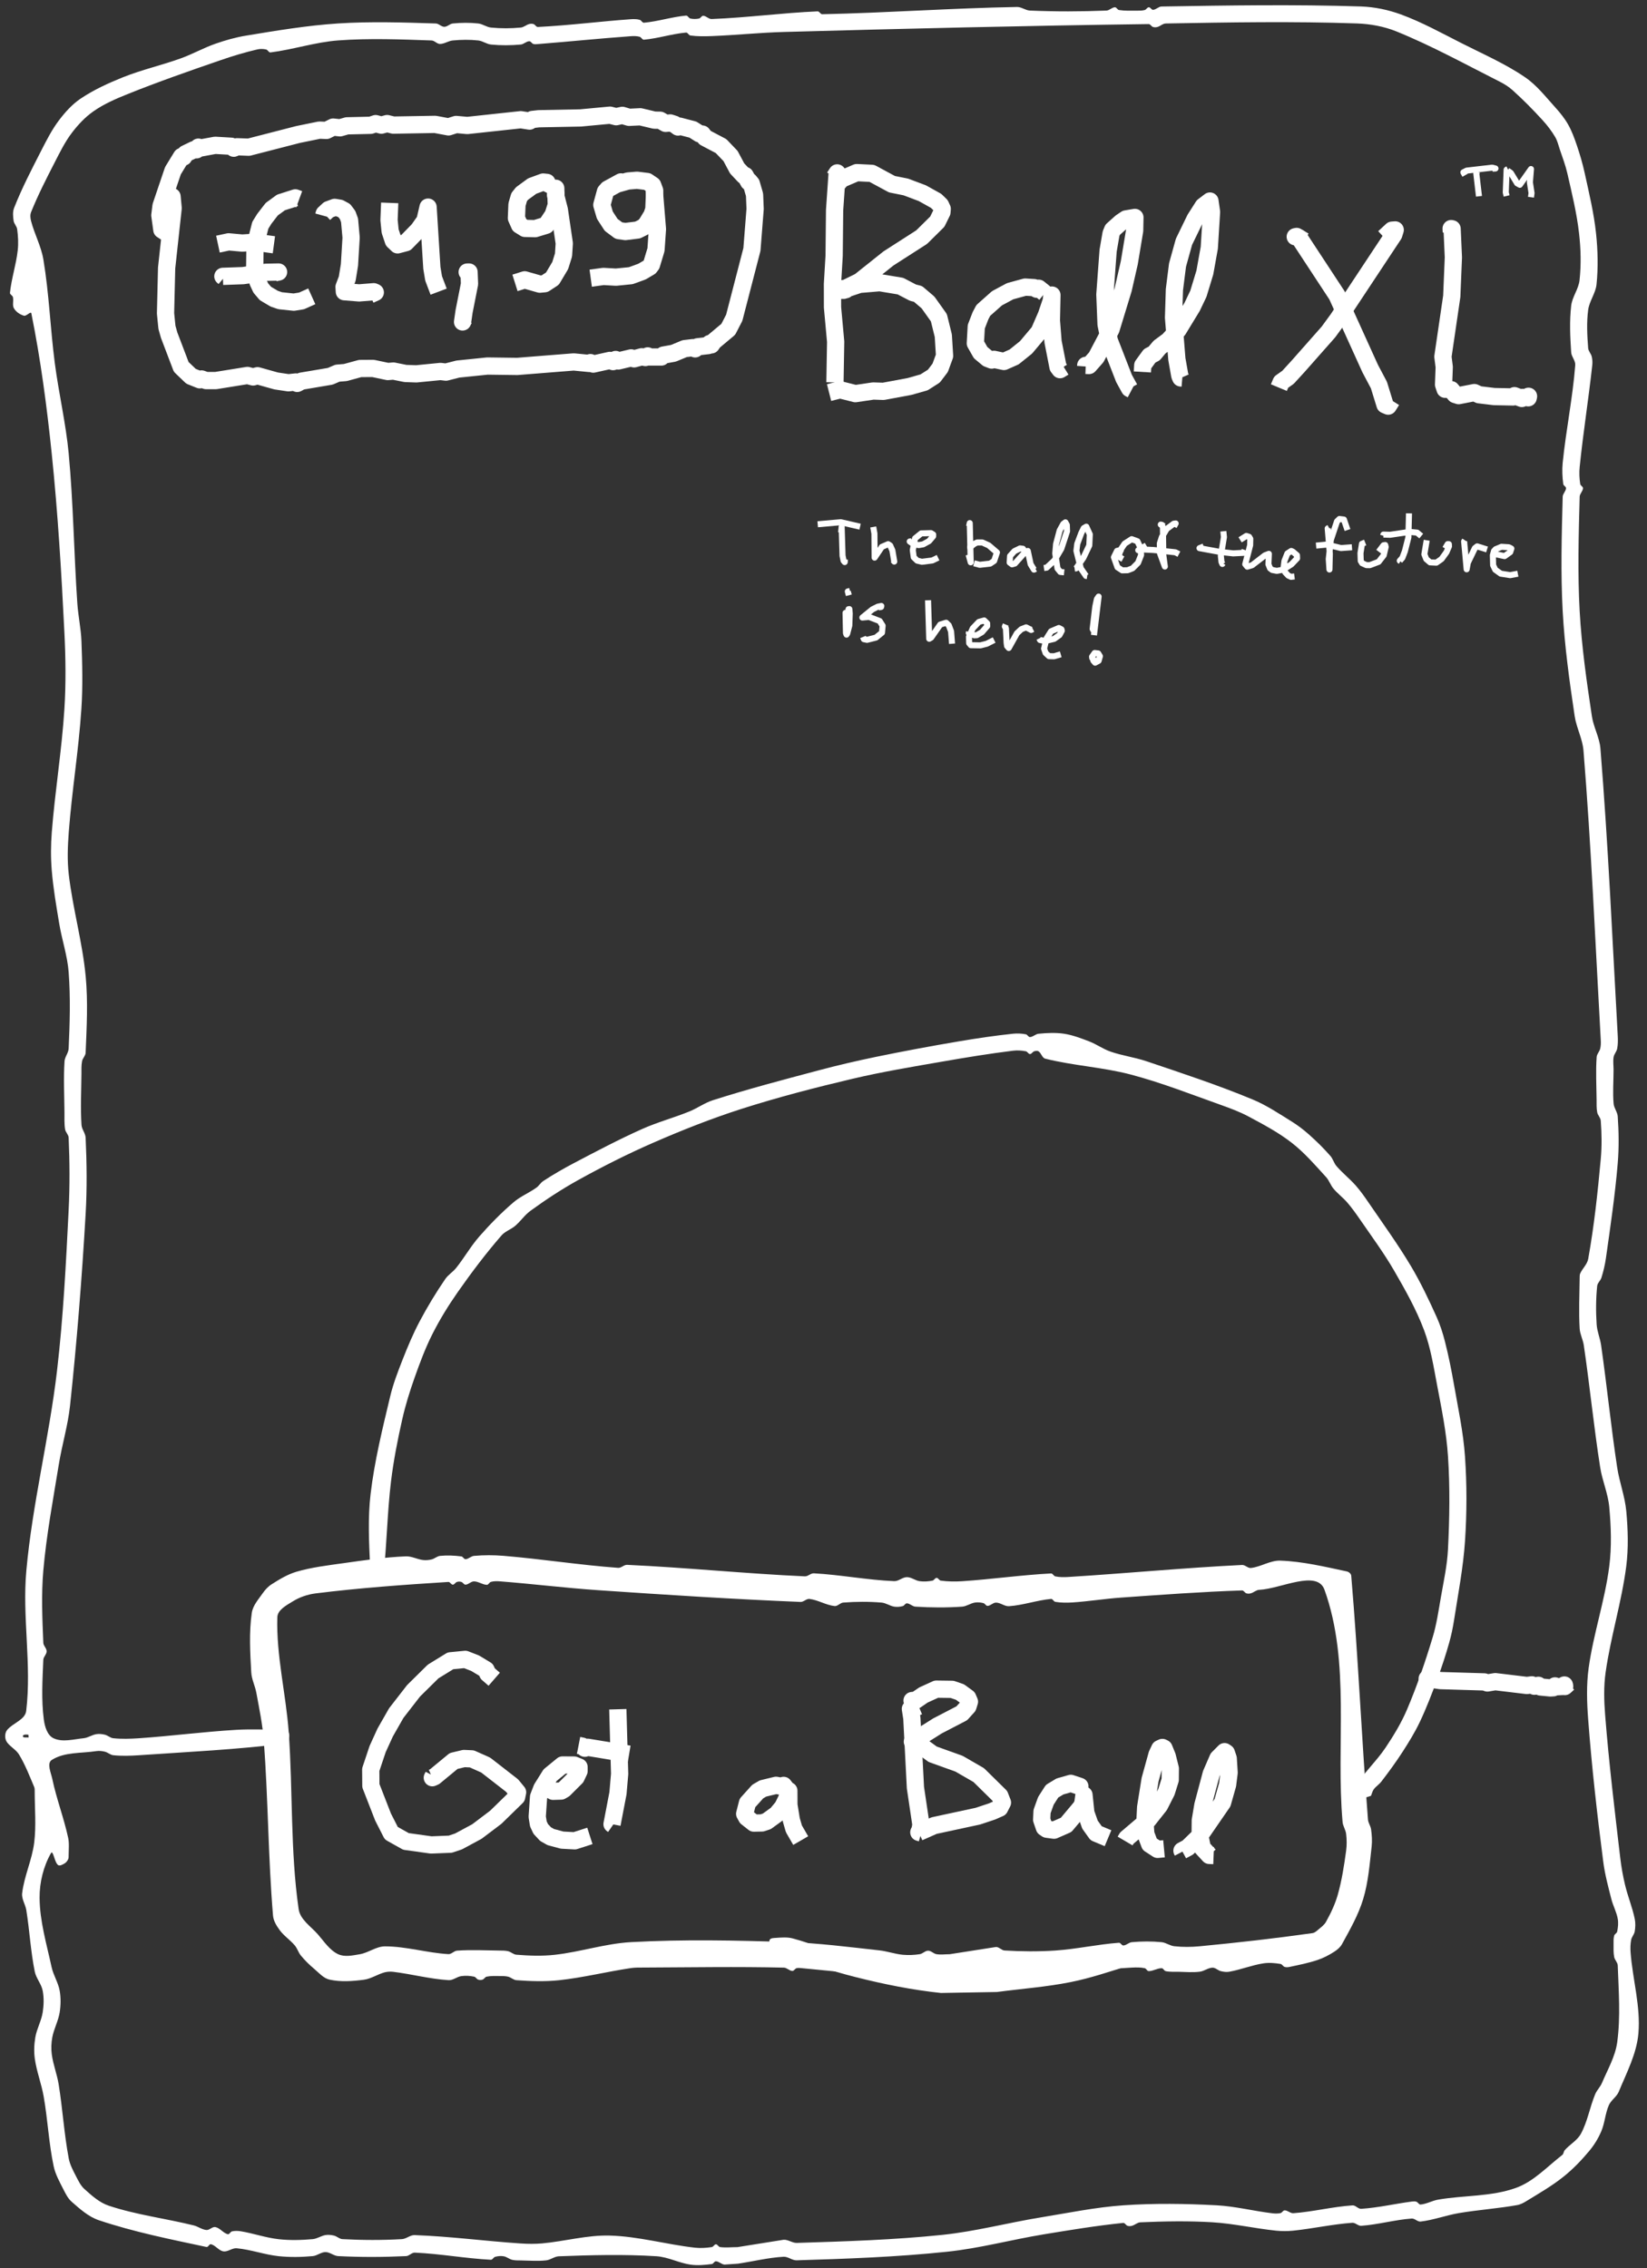 <svg width="191" height="263" viewBox="0 0 191 263" fill="none" xmlns="http://www.w3.org/2000/svg">
<rect x="0" y="0" width="191" height="263" fill="#333333" stroke="none"/>
<path d="M85.593 262.467C87.352 262.201 89.094 261.768 90.87 261.664C91.389 261.635 91.856 262.092 92.376 262.078C98.2 261.901 104.033 261.694 109.828 261.083C113.606 260.69 117.295 259.681 121.044 259.066C124.105 258.564 127.169 258.057 130.256 257.742C130.454 257.722 130.564 258.017 130.754 258.076C130.919 258.13 131.106 258.126 131.273 258.076C131.612 257.983 131.895 257.688 132.245 257.673C135.03 257.55 137.826 257.5 140.608 257.668C143.087 257.82 145.526 258.386 147.997 258.642C148.647 258.706 149.308 258.706 149.959 258.642C152.255 258.401 154.52 257.894 156.822 257.727C157.185 257.702 157.494 258.101 157.858 258.076C159.824 257.938 161.746 257.377 163.713 257.235C164.075 257.21 164.386 257.624 164.747 257.584C166.248 257.407 167.684 256.861 169.174 256.605C171.42 256.226 173.702 256.073 175.945 255.674C176.333 255.606 176.694 255.409 177.03 255.202C178.486 254.311 179.976 253.455 181.309 252.387C182.414 251.506 183.404 250.477 184.309 249.389C184.875 248.71 185.347 247.942 185.695 247.125C186.111 246.156 186.153 245.048 186.58 244.084C186.841 243.493 187.483 243.124 187.729 242.523C188.634 240.323 189.803 238.128 190.005 235.756C190.27 232.636 189.34 229.53 189.098 226.405C189.059 225.912 189.069 225.405 189.164 224.918C189.231 224.574 189.517 224.293 189.576 223.949C189.657 223.461 189.676 222.954 189.576 222.477C189.298 221.138 188.767 219.863 188.451 218.535C188.206 217.506 188.019 216.458 187.896 215.404C187.25 209.892 186.58 204.379 186.145 198.842C186.015 197.199 185.969 195.53 186.202 193.896C186.788 189.767 188.061 185.755 188.592 181.616C188.863 179.505 188.793 177.344 188.598 175.223C188.441 173.5 187.8 171.856 187.54 170.143C186.826 165.433 186.354 160.689 185.677 155.974C185.56 155.161 185.215 154.384 185.16 153.562C185.062 152.08 185.071 150.589 185.221 149.113C185.258 148.753 185.604 148.492 185.712 148.153C185.943 147.419 186.123 146.666 186.232 145.908C186.755 142.232 187.298 138.56 187.607 134.859C187.758 133.063 187.731 131.251 187.607 129.45C187.571 128.933 187.176 128.49 187.129 127.973C187.012 126.664 187.122 125.35 187.122 124.036C187.122 123.544 187.046 123.047 187.129 122.559C187.189 122.215 187.474 121.934 187.541 121.59C187.636 121.103 187.635 120.596 187.607 120.103C186.988 108.995 186.496 97.882 185.599 86.793C185.495 85.508 184.803 84.327 184.61 83.052C183.999 79.011 183.419 74.956 183.192 70.876C182.945 66.456 183.072 62.021 183.192 57.592C183.202 57.242 183.562 56.962 183.578 56.607C183.587 56.415 183.287 56.317 183.258 56.13C183.155 55.475 183.125 54.806 183.192 54.151C183.591 50.199 184.224 46.276 184.654 42.329C184.69 41.999 184.667 41.66 184.588 41.335C184.505 40.995 184.203 40.715 184.176 40.365C184.064 38.894 183.984 37.402 184.176 35.941C184.311 34.912 185.04 34.011 185.146 32.978C185.348 31.014 185.298 29.011 185.089 27.047C184.841 24.699 184.283 22.396 183.78 20.093C183.54 18.995 183.226 17.912 182.865 16.854C182.583 16.027 182.283 15.195 181.852 14.437C181.446 13.724 180.926 13.074 180.372 12.464C179.263 11.243 178.235 9.899 176.877 8.969C174.58 7.394 172 6.277 169.515 5.017C167.189 3.841 164.897 2.566 162.449 1.67C160.976 1.134 159.402 0.804 157.834 0.75C150.129 0.499 142.415 0.627 134.706 0.755C134.353 0.76 134.073 1.119 133.721 1.139C133.53 1.148 133.419 0.838 133.228 0.843C133.036 0.848 132.935 1.114 132.749 1.163C132.427 1.252 132.085 1.237 131.752 1.237C131.091 1.237 130.423 1.267 129.77 1.163C129.58 1.134 129.483 0.833 129.291 0.843C128.939 0.858 128.658 1.217 128.305 1.227C125.355 1.345 122.398 1.35 119.449 1.227C118.927 1.207 118.462 0.799 117.94 0.809C110.406 0.942 102.884 1.488 95.352 1.65C95.141 1.655 95.028 1.306 94.817 1.316C90.715 1.493 86.635 2.049 82.532 2.207C82.181 2.221 81.9 1.842 81.549 1.828C81.358 1.823 81.258 2.108 81.07 2.148C80.741 2.221 80.388 2.221 80.06 2.148C79.863 2.103 79.761 1.788 79.561 1.808C77.917 1.956 76.323 2.487 74.679 2.635C74.479 2.654 74.374 2.344 74.18 2.295C73.859 2.207 73.517 2.207 73.186 2.226C69.579 2.482 65.987 2.95 62.376 3.127C62.175 3.137 62.066 2.856 61.876 2.792C61.712 2.738 61.524 2.743 61.357 2.792C61.018 2.886 60.734 3.166 60.384 3.196C59.241 3.304 58.084 3.309 56.942 3.196C56.426 3.147 55.978 2.778 55.462 2.723C54.484 2.615 53.491 2.625 52.512 2.723C52.161 2.758 51.879 3.107 51.526 3.107C51.174 3.107 50.893 2.733 50.541 2.723C46.77 2.6 42.989 2.477 39.225 2.718C35.628 2.95 32.061 3.55 28.505 4.136C27.306 4.333 26.13 4.672 24.983 5.071C23.619 5.549 22.349 6.267 20.99 6.759C18.775 7.562 16.459 8.078 14.272 8.954C12.57 9.639 10.881 10.406 9.358 11.43C8.374 12.09 7.558 13 6.842 13.945C6.015 15.038 5.392 16.273 4.767 17.494C3.657 19.664 2.53 21.83 1.638 24.099C1.455 24.561 1.507 25.103 1.578 25.6C1.627 25.949 1.941 26.225 1.99 26.57C2.103 27.387 2.148 28.223 2.055 29.04C1.869 30.694 1.328 32.294 1.157 33.947C1.137 34.149 1.448 34.252 1.498 34.444C1.607 34.873 1.397 35.38 1.62 35.754C1.864 36.167 2.315 36.472 2.774 36.605C3.063 36.689 3.577 36.039 3.636 36.334C4.719 41.704 5.434 47.143 5.998 52.591C6.712 59.491 7.125 66.416 7.469 73.346C7.616 76.29 7.656 79.252 7.469 82.196C7.168 86.975 6.381 91.705 6.007 96.479C5.891 97.95 5.881 99.432 6 100.903C6.169 102.98 6.527 105.043 6.869 107.095C7.182 108.98 7.818 110.816 7.962 112.721C8.184 115.664 8.097 118.627 7.961 121.575C7.937 122.092 7.518 122.535 7.484 123.052C7.355 125.015 7.46 126.989 7.476 128.958C7.482 129.617 7.442 130.287 7.549 130.941C7.606 131.286 7.945 131.561 7.961 131.911C8.084 134.697 8.101 137.492 7.962 140.273C7.651 146.509 7.339 152.75 6.611 158.951C5.701 166.713 3.758 174.337 3.054 182.118C2.564 187.512 3.686 192.995 3.038 198.38C2.914 199.408 1.495 199.778 0.831 200.58C0.668 200.777 0.601 201.052 0.601 201.308C0.601 201.564 0.677 201.835 0.831 202.037C1.225 202.558 1.867 202.878 2.207 203.434C2.924 204.616 3.423 205.915 3.963 207.19C4.032 207.347 4.024 207.534 4.024 207.712C4.025 209.685 4.209 211.679 3.967 213.642C3.721 215.641 2.803 217.521 2.569 219.519C2.491 220.188 2.944 220.813 3.051 221.473C3.432 223.84 3.554 226.252 4.031 228.6C4.19 229.382 4.797 230.027 4.949 230.81C5.109 231.636 5.082 232.503 4.951 233.33C4.794 234.324 4.264 235.229 4.096 236.223C3.957 237.04 3.922 237.887 4.038 238.709C4.248 240.195 4.808 241.613 5.067 243.094C5.536 245.772 5.66 248.508 6.222 251.166C6.42 252.101 6.899 252.963 7.333 253.814C7.602 254.341 7.874 254.907 8.32 255.295C9.275 256.132 10.266 257.028 11.469 257.432C15.532 258.795 19.755 259.637 23.946 260.532C24.147 260.577 24.272 260.158 24.471 260.212C25.005 260.35 25.361 260.951 25.906 261.039C26.425 261.118 26.917 260.636 27.441 260.68C29.093 260.828 30.681 261.428 32.331 261.6C33.636 261.733 34.96 261.709 36.267 261.59C36.782 261.546 37.229 261.123 37.745 261.123C38.262 261.123 38.707 261.566 39.224 261.59C41.844 261.723 44.474 261.714 47.095 261.59C47.457 261.576 47.741 261.172 48.102 261.187C51.051 261.315 53.972 261.861 56.919 262.014C57.121 262.024 57.225 261.728 57.42 261.674C57.741 261.586 58.088 261.551 58.415 261.61C58.762 261.669 59.047 261.935 59.389 262.019C59.712 262.097 60.053 262.088 60.386 262.092C61.369 262.107 62.359 262.191 63.337 262.083C63.852 262.029 64.299 261.625 64.817 261.61C68.586 261.467 72.368 261.369 76.132 261.605C77.484 261.694 78.736 262.388 80.076 262.58C80.892 262.693 81.73 262.619 82.547 262.511C82.737 262.486 82.834 262.181 83.026 262.191C83.378 262.206 83.661 262.54 84.012 262.575L85.593 262.467ZM85.527 260.547C84.853 260.547 84.173 260.631 83.505 260.542C83.315 260.518 83.218 260.222 83.026 260.222C82.834 260.222 82.737 260.513 82.547 260.542C81.895 260.645 81.224 260.685 80.569 260.611C77.274 260.237 74.035 259.302 70.721 259.208C68.079 259.135 65.476 259.883 62.843 260.119C62.027 260.188 61.203 260.178 60.386 260.124C56.279 259.853 52.191 259.302 48.08 259.154C47.563 259.135 47.118 259.597 46.603 259.622C44.311 259.755 42.008 259.745 39.716 259.622C39.364 259.607 39.085 259.297 38.743 259.213C38.419 259.135 38.075 259.095 37.747 259.149C37.236 259.233 36.783 259.577 36.267 259.622C34.96 259.74 33.635 259.774 32.331 259.632C30.842 259.469 29.41 258.957 27.932 258.711C27.595 258.657 27.239 258.647 26.905 258.721C26.711 258.765 26.603 259.1 26.411 259.051C25.877 258.913 25.517 258.332 24.976 258.224C24.622 258.155 24.307 258.588 23.948 258.564C23.427 258.524 22.98 258.16 22.473 258.032C19.197 257.22 15.811 256.811 12.607 255.743C11.529 255.384 10.643 254.577 9.797 253.819C9.363 253.43 9.098 252.879 8.832 252.362C8.487 251.688 8.113 251.009 7.972 250.265C7.432 247.421 7.266 244.517 6.8 241.657C6.61 240.496 6.165 239.383 6.007 238.217C5.918 237.557 5.942 236.878 6.064 236.223C6.249 235.234 6.763 234.324 6.92 233.33C7.051 232.503 7.066 231.636 6.919 230.81C6.75 229.865 6.187 229.018 5.984 228.083C5.409 225.42 4.608 222.762 4.591 220.041C4.58 218.264 5.032 216.423 5.903 214.878C6.163 214.41 6.304 215.916 6.726 216.241C6.927 216.394 7.245 216.197 7.466 216.074C7.655 215.97 7.799 215.788 7.895 215.596C7.971 215.444 7.961 215.257 7.961 215.089C7.963 214.42 8.044 213.741 7.904 213.091C7.408 210.783 6.547 208.568 6.064 206.26C5.914 205.541 5.391 204.443 6.014 204.055C7.496 203.119 9.44 203.307 11.171 203.036C11.499 202.987 11.842 203.026 12.165 203.105C12.507 203.188 12.788 203.479 13.138 203.513C14.115 203.617 15.106 203.582 16.086 203.518C21.801 203.124 27.532 202.859 33.215 202.14C33.511 202.106 33.523 201.608 33.547 201.308C33.564 201.077 33.493 200.811 33.33 200.649C33.209 200.526 32.992 200.58 32.822 200.58C31.018 200.555 29.21 200.467 27.41 200.57C23.627 200.791 19.866 201.289 16.086 201.549C15.106 201.613 14.115 201.648 13.138 201.544C12.788 201.51 12.507 201.22 12.165 201.136C11.841 201.057 11.497 201.018 11.17 201.072C10.658 201.156 10.206 201.495 9.689 201.544C8.536 201.658 7.261 202.042 6.214 201.549C5.474 201.2 5.187 200.181 5.081 199.369C4.781 197.08 4.927 194.757 5.023 192.449C5.038 192.1 5.409 191.819 5.409 191.465C5.409 191.11 5.038 190.83 5.023 190.48C4.908 187.695 4.781 184.894 5.022 182.118C5.381 177.989 6.153 173.909 6.816 169.824C7.187 167.53 7.875 165.291 8.123 162.982C8.914 155.595 9.499 148.182 9.93 140.765C10.102 137.822 10.066 134.859 9.93 131.911C9.906 131.394 9.486 130.951 9.452 130.434C9.323 128.471 9.428 126.497 9.445 124.528C9.449 124.031 9.422 123.524 9.518 123.037C9.586 122.692 9.915 122.417 9.93 122.067C10.055 119.114 10.215 116.146 9.937 113.208C9.561 109.231 8.44 105.358 7.975 101.391C7.784 99.766 7.851 98.113 7.975 96.479C8.339 91.705 9.122 86.97 9.438 82.196C9.612 79.577 9.546 76.949 9.445 74.326C9.388 72.859 9.066 71.417 8.967 69.955C8.573 64.172 8.507 58.364 7.967 52.591C7.637 49.077 6.815 45.622 6.358 42.122C5.836 38.121 5.696 34.07 5.031 30.089C4.774 28.548 3.995 27.14 3.603 25.63C3.517 25.295 3.477 24.911 3.607 24.591C4.399 22.622 5.368 20.727 6.337 18.842C6.939 17.671 7.523 16.47 8.318 15.422C9.035 14.477 9.862 13.586 10.835 12.907C12.038 12.065 13.403 11.47 14.764 10.923C18.327 9.491 21.956 8.226 25.587 6.976C26.983 6.494 28.402 6.065 29.84 5.731C30.174 5.652 30.534 5.662 30.868 5.74C31.064 5.785 31.167 6.105 31.367 6.08C34.006 5.745 36.572 4.884 39.225 4.687C42.823 4.421 46.443 4.564 50.048 4.692C50.399 4.702 50.67 5.096 51.021 5.096C51.536 5.096 51.999 4.736 52.512 4.692C53.492 4.599 54.484 4.584 55.462 4.692C55.978 4.746 56.426 5.115 56.942 5.165C58.084 5.278 59.241 5.268 60.384 5.165C60.736 5.135 61.018 4.8 61.37 4.781C61.56 4.771 61.666 5.037 61.847 5.096C62.018 5.15 62.207 5.125 62.385 5.11C65.987 4.825 69.582 4.456 73.186 4.195C73.517 4.175 73.859 4.175 74.18 4.264C74.374 4.313 74.479 4.623 74.679 4.604C76.323 4.456 77.917 3.924 79.561 3.777C79.761 3.757 79.86 4.092 80.06 4.116C80.876 4.229 81.707 4.215 82.53 4.185C85.306 4.077 88.072 3.787 90.849 3.708C104.966 3.319 119.086 2.979 133.207 2.792C133.408 2.787 133.516 3.063 133.707 3.127C133.871 3.181 134.059 3.176 134.226 3.127C134.565 3.033 134.847 2.728 135.199 2.723C142.579 2.591 149.965 2.463 157.342 2.718C158.909 2.773 160.501 3.058 161.953 3.649C166.07 5.322 169.978 7.478 173.945 9.481C174.465 9.747 174.97 10.057 175.403 10.451C176.627 11.548 177.788 12.725 178.895 13.94C179.443 14.541 179.944 15.195 180.356 15.894C180.616 16.337 180.73 16.854 180.893 17.341C181.196 18.247 181.541 19.138 181.755 20.068C182.285 22.381 182.85 24.689 183.12 27.047C183.327 28.848 183.374 30.684 183.178 32.486C183.066 33.519 182.327 34.415 182.207 35.449C181.999 37.24 182.085 39.056 182.208 40.858C182.243 41.369 182.718 41.817 182.678 42.334C182.386 46.129 181.604 49.869 181.223 53.659C181.14 54.476 181.181 55.313 181.289 56.13C181.313 56.317 181.618 56.415 181.609 56.607C181.593 56.962 181.233 57.242 181.223 57.592C181.103 62.021 180.982 66.456 181.223 70.876C181.445 74.946 182.009 78.992 182.61 83.018C182.815 84.386 183.526 85.661 183.636 87.039C184.537 98.206 185.011 109.408 185.638 120.596C185.657 120.925 185.651 121.265 185.573 121.59C185.49 121.929 185.186 122.21 185.161 122.559C185.045 124.198 185.137 125.842 185.153 127.481C185.158 127.978 185.13 128.485 185.226 128.973C185.294 129.317 185.611 129.593 185.638 129.942C185.75 131.414 185.772 132.9 185.639 134.367C185.286 138.25 184.871 142.129 184.183 145.963C184.07 146.593 183.522 147.065 183.258 147.646C183.188 147.803 183.194 147.985 183.192 148.153C183.172 150.122 183.072 152.09 183.192 154.054C183.231 154.709 183.572 155.319 183.668 155.964C184.366 160.684 184.83 165.433 185.572 170.148C185.815 171.694 186.48 173.17 186.623 174.735C186.833 177.019 186.914 179.342 186.623 181.616C186.114 185.593 184.782 189.432 184.233 193.404C183.963 195.363 184.027 197.366 184.176 199.335C184.592 204.862 185.217 210.374 185.927 215.867C186.115 217.334 186.503 218.766 186.867 220.193C187.064 220.971 187.466 221.689 187.607 222.477C187.695 222.964 187.644 223.476 187.541 223.963C187.502 224.15 187.248 224.244 187.195 224.426C187.103 224.746 187.123 225.09 187.123 225.425C187.123 225.922 187.099 226.429 187.195 226.916C187.263 227.261 187.594 227.537 187.607 227.886C187.713 230.849 187.944 233.836 187.548 236.775C187.322 238.453 186.428 239.974 185.768 241.529C185.572 241.992 185.182 242.356 184.99 242.819C184.367 244.32 184.109 245.983 183.331 247.411C182.908 248.188 182.048 248.636 181.462 249.306C181.324 249.458 181.341 249.734 181.176 249.862C179.437 251.205 177.87 252.938 175.801 253.681C172.935 254.715 169.765 254.523 166.765 255.045C166.076 255.168 165.442 255.546 164.746 255.61C164.548 255.63 164.439 255.345 164.251 255.281C164.08 255.222 163.89 255.246 163.713 255.266C161.757 255.522 159.825 255.98 157.858 256.108C157.499 256.132 157.214 255.684 156.854 255.709C154.553 255.857 152.294 256.447 149.993 256.615C149.639 256.639 149.334 256.285 148.978 256.285C148.786 256.285 148.686 256.565 148.499 256.605C148.164 256.678 147.811 256.659 147.471 256.615C145.341 256.354 143.242 255.817 141.1 255.699C137.498 255.507 133.877 255.453 130.279 255.699C127.04 255.925 123.847 256.59 120.643 257.112C116.856 257.732 113.126 258.726 109.31 259.125C103.698 259.71 98.048 259.883 92.408 260.06C91.882 260.075 91.395 259.661 90.87 259.696L85.527 260.547ZM115.614 230.967C118.462 230.588 121.34 230.386 124.157 229.82C126.479 229.358 128.731 228.585 130.992 227.886C131.588 227.699 132.187 227.487 132.72 227.162C133.01 226.985 133.491 226.734 133.408 226.405C133.275 225.878 132.782 225.189 132.241 225.258C130.128 225.528 128.246 226.744 126.198 227.33C124.793 227.733 123.348 227.994 121.903 228.216C119.453 228.59 116.994 228.929 114.522 229.112C112.887 229.23 111.231 229.313 109.604 229.116C106.332 228.718 103.078 228.127 99.879 227.34C97.169 226.67 94.612 225.469 91.914 224.751C91.271 224.583 90.582 224.652 89.918 224.697C89.687 224.711 89.365 224.711 89.259 224.918C89.144 225.145 89.296 225.445 89.423 225.661C89.572 225.917 89.776 226.188 90.054 226.286C93.084 227.394 96.136 228.467 99.264 229.249C102.503 230.066 105.794 230.731 109.115 231.08L115.614 230.967ZM158.991 208.218C159.098 207.972 159.151 207.692 159.311 207.47C159.558 207.131 159.937 206.904 160.192 206.57C161.053 205.452 161.888 204.311 162.654 203.124C163.371 202.012 164.067 200.885 164.636 199.694C165.418 198.055 166.065 196.352 166.697 194.649C167.207 193.276 167.661 191.883 168.059 190.475C168.305 189.609 168.488 188.723 168.626 187.837C169.1 184.786 169.691 181.744 169.896 178.668C170.113 175.395 170.119 172.097 169.889 168.829C169.695 166.063 169.104 163.337 168.627 160.605C168.329 158.902 167.993 157.204 167.564 155.531C167.319 154.571 167.017 153.616 166.609 152.715C165.706 150.712 164.762 148.719 163.639 146.829C162.126 144.289 160.386 141.887 158.716 139.446C158.253 138.767 157.781 138.093 157.239 137.477C156.536 136.675 155.684 136.011 154.99 135.204C154.694 134.859 154.586 134.377 154.286 134.032C153.509 133.141 152.662 132.309 151.779 131.527C151.165 130.981 150.505 130.479 149.807 130.045C148.326 129.125 146.864 128.141 145.254 127.476C141.222 125.803 137.069 124.435 132.932 123.042C131.578 122.589 130.14 122.402 128.79 121.934C127.921 121.634 127.16 121.073 126.3 120.743C125.352 120.379 124.387 120.01 123.382 119.857C122.41 119.715 121.412 119.764 120.434 119.862C120.082 119.897 119.8 120.231 119.447 120.246C119.255 120.256 119.156 119.961 118.968 119.926C118.482 119.828 117.975 119.808 117.482 119.857C115.379 120.079 113.287 120.389 111.202 120.743C107.964 121.29 104.735 121.89 101.519 122.554C99.311 123.012 97.114 123.524 94.936 124.105C90.834 125.193 86.726 126.275 82.681 127.565C81.721 127.87 80.886 128.49 79.952 128.869C78.138 129.607 76.231 130.114 74.443 130.917C71.76 132.118 69.157 133.491 66.555 134.859C65.341 135.499 64.15 136.183 63.002 136.936C62.692 137.138 62.504 137.497 62.202 137.709C61.35 138.319 60.349 138.718 59.554 139.402C58.127 140.622 56.806 141.971 55.57 143.384C54.581 144.516 53.836 145.844 52.897 147.016C52.52 147.488 51.97 147.808 51.63 148.31C50.553 149.885 49.559 151.524 48.665 153.212C47.909 154.64 47.281 156.136 46.691 157.637C46.141 159.04 45.596 160.452 45.247 161.919C44.355 165.655 43.428 169.405 42.977 173.224C42.649 176 42.79 178.825 42.921 181.621C42.938 181.985 43.147 182.354 43.415 182.605C43.6 182.778 43.904 182.797 44.155 182.773C44.295 182.758 44.468 182.65 44.483 182.507C44.868 178.949 44.911 175.351 45.341 171.797C45.638 169.346 46.114 166.92 46.66 164.513C47.028 162.894 47.526 161.299 48.081 159.734C48.688 158.021 49.323 156.308 50.142 154.689C51.004 152.981 52.012 151.347 53.109 149.782C54.689 147.528 56.354 145.323 58.159 143.246C58.58 142.759 59.251 142.557 59.741 142.138C60.376 141.602 60.848 140.873 61.523 140.386C63.294 139.097 65.132 137.891 67.047 136.828C69.891 135.253 72.799 133.786 75.778 132.487C79.108 131.035 82.494 129.696 85.953 128.584C90.216 127.22 94.558 126.098 98.916 125.07C102.334 124.267 105.804 123.691 109.263 123.091C111.993 122.614 114.731 122.166 117.482 121.826C117.974 121.767 118.482 121.797 118.968 121.895C119.156 121.929 119.255 122.215 119.447 122.215C119.638 122.215 119.744 121.954 119.926 121.9C120.091 121.846 120.301 121.806 120.445 121.905C120.764 122.112 120.847 122.658 121.218 122.751C124.478 123.568 127.883 123.736 131.135 124.592C134.686 125.527 138.114 126.881 141.574 128.111C142.659 128.5 143.746 128.899 144.761 129.44C146.498 130.37 148.258 131.296 149.81 132.511C151.29 133.663 152.53 135.105 153.794 136.493C154.143 136.877 154.296 137.404 154.627 137.802C155.121 138.398 155.752 138.86 156.255 139.446C156.79 140.066 157.267 140.741 157.732 141.415C159.072 143.364 160.484 145.274 161.67 147.321C162.959 149.551 164.238 151.81 165.143 154.221C165.913 156.269 166.25 158.454 166.658 160.605C167.176 163.332 167.737 166.063 167.92 168.829C168.159 172.427 168.103 176.045 167.92 179.647C167.825 181.528 167.413 183.378 167.09 185.234C166.821 186.779 166.598 188.344 166.143 189.845C165.285 192.685 164.326 195.505 163.161 198.237C162.501 199.783 161.62 201.23 160.687 202.627C159.619 204.227 158.143 205.541 157.172 207.2C156.975 207.539 157.064 208.081 157.331 208.366C157.559 208.612 157.996 208.465 158.328 208.435L158.991 208.218ZM3.313 201.466C3.092 201.412 2.656 201.535 2.651 201.308C2.645 201.087 3.086 201.097 3.305 201.146" fill="white"/>
<path d="M165.887 194.487L165.51 194.634L167.05 194.861L172.136 195.013L172.491 195.136L173.402 194.984L177.073 195.427L177.649 195.353L177.94 195.515L178.403 195.407L178.632 195.599L179.786 195.712L180.128 195.693L180.331 195.476L180.443 195.579L181.451 195.53L181.419 195.373L181.466 195.55L181.874 195.176" stroke="white" stroke-width="2" stroke-linejoin="round"/>
<path d="M19.727 23.375L19.954 22.794L20.079 24.133L19.323 31.068L19.197 36.334L19.36 37.959L19.616 38.864L21.016 42.541L22.152 43.629L23.172 44.037L23.374 43.939L23.895 44.126H25.026L28.697 43.535L29.353 43.707L29.863 43.565L32.024 44.17L33.449 44.382L34.314 44.288L34.463 44.455L34.954 44.194L38.301 43.629L39.135 43.269L40.052 43.195L41.759 42.728L43.265 42.718L44.968 43.077L45.624 43.023L47.015 43.304L48.286 43.348L51.079 43.072L51.716 43.146L53.103 42.792L56.52 42.442L59.979 42.487L66.537 41.965L68.35 42.142L68.471 42.044L68.804 42.216L70.72 41.788L71.095 41.926L71.395 41.684L71.706 41.852L73.191 41.497L73.536 41.606L74.42 41.369L74.844 41.453L75.114 41.266L75.315 41.394H76.694L76.932 41.172L78.101 40.961L79.395 40.424L80.34 40.311L80.615 40.449L80.885 40.213L82.146 40.065L82.302 39.834L82.489 39.986L82.741 39.617L84.458 38.18L85.149 36.841L87.201 28.922L87.57 24.222L87.503 22.578L87.132 21.298L86.888 21.003L86.828 21.096L86.412 20.348L86.271 20.363L85.486 19.526L84.72 18.089L83.619 16.938L81.769 15.963L81.447 15.545L81.115 15.51L80.357 15.028L78.802 14.624L78.633 14.728L78.215 14.413L77.729 14.255L77.188 14.304L76.556 13.94L75.89 13.93L74.259 13.541L72.946 13.605L72.171 13.374L71.453 13.532L70.742 13.354L67.326 13.674L62.475 13.768L61.736 13.852L61.414 14.039L60.392 13.881L54.188 14.55L52.891 14.432L52.013 14.713L50.457 14.422L45.608 14.506L44.895 14.329L44.229 14.511L43.563 14.334L42.99 14.526L40.242 14.59L39.431 14.821L38.635 14.733L37.861 15.121L37.042 15.087L34.565 15.594L28.853 17.066L27.486 17.016L27.109 17.184L26.823 16.957L24.948 16.849L23.243 17.164L23.007 17.061L22.793 17.371L22.478 17.361L21.519 17.823L21.291 18.207L21.061 18.148L20.054 19.797L18.674 23.877L18.539 24.965L18.771 26.648L19.526 27.14L19.785 27.136" stroke="white" stroke-width="2" stroke-linejoin="round"/>
<path d="M34.697 23.105L34.253 22.942L32.584 23.474L31.517 24.252L30.654 25.369L30.19 26.117L29.571 28.538L29.536 31.201L29.906 32.673L30.244 33.396L30.779 34.026L31.808 34.637L32.492 34.868L34.068 35.035L34.978 34.888L36.155 34.356" stroke="white" stroke-width="2" stroke-linejoin="round"/>
<path d="M25.274 28.307L26.515 28.041L28.096 28.184L29.564 28.086L31.763 28.381" stroke="white" stroke-width="2" stroke-linejoin="round"/>
<path d="M25.992 32.166L25.846 32.043L28.185 31.959L30.824 31.57L32.305 31.541L31.874 31.629" stroke="white" stroke-width="2" stroke-linejoin="round"/>
<path d="M37.532 25.019L37.599 24.773L38.094 24.311L38.811 24.045L39.407 24.143L39.934 24.429L40.312 24.931L40.538 25.546L40.718 27.549L40.527 30.714L40.266 32.309L39.899 33.273L39.935 33.825L41.643 33.962L43.347 33.825L43.523 33.903L42.899 34.184" stroke="white" stroke-width="2" stroke-linejoin="round"/>
<path d="M45.194 23.523L45.115 25.517L45.245 26.806L45.62 27.928L46.108 28.391L47.07 28.135L48.517 26.649L49.283 25.566L49.644 24.016L50.083 31.064L50.285 32.279L50.866 33.815" stroke="white" stroke-width="2" stroke-linejoin="round"/>
<path d="M54.387 31.639L54.177 31.546L54.394 31.541L54.449 32.924L53.821 36.103L53.643 37.329L53.806 36.999" stroke="white" stroke-width="2" stroke-linejoin="round"/>
<path d="M63.034 22.165L63.486 21.274L63.424 21.151L62.99 21.106L61.717 21.574L60.541 22.435L60.205 22.854L59.954 23.72L59.889 25.285L60.249 26.097L60.87 26.481L62.057 26.511L63.334 26.122L64.143 24.911L64.51 23.779L64.45 21.83L64.309 22.135" stroke="white" stroke-width="2" stroke-linejoin="round"/>
<path d="M64.457 22.179L64.427 22.622L64.865 24.32L65.438 28.218L65.351 29.562L64.969 30.787L64.066 32.303L63.165 32.894L62.605 32.948L60.846 32.446L59.721 32.8" stroke="white" stroke-width="2" stroke-linejoin="round"/>
<path d="M72.397 21.481L72.007 21.092L70.48 21.924L70.211 22.229L69.794 23.759L70.144 24.946L70.874 26.073L71.764 26.737L72.522 26.846L73.951 26.668L74.668 26.309L74.994 25.935L75.612 24.916L75.826 24.267L75.916 22.081L75.688 21.471L75.062 21.048L73.877 20.9L72.821 20.988L71.456 21.372" stroke="white" stroke-width="2" stroke-linejoin="round"/>
<path d="M75.868 22.007L76.241 26.565L76.076 28.952L75.549 30.694L75.348 30.96L74.46 31.487L73.151 31.964L71.435 32.136L69.978 32.053L68.504 32.255" stroke="white" stroke-width="2" stroke-linejoin="round"/>
<path d="M96.761 20.55L97.086 20.048L96.787 24.365L96.734 29.646L96.54 32.944L96.546 35.636L96.909 39.622L96.829 44.337" stroke="white" stroke-width="2" stroke-linejoin="round"/>
<path d="M97.346 21.082L97.11 21.116L97.279 21.121L97.594 20.767L99.354 20.014L101.114 20.102L103.439 21.357L105.04 21.677L106.964 22.401L108.562 23.292L109.07 23.789L109.267 24.217L109.236 24.606L108.696 25.703L106.882 27.495L103.04 29.961L99.694 32.628L98.21 33.357L98.08 33.593L97.901 33.48L97.834 33.662L97.797 33.455L97.617 33.662L99.682 32.973L102.023 32.776L104.423 33.175L105.872 33.932L106.459 34.08L107.62 35.069L108.881 36.841L109.394 38.923L109.539 41.261L109.031 42.649L108.3 43.609L107.166 44.332L105.485 44.81L102.444 45.376L101.265 45.336L99.196 45.642L97.423 45.194L96.146 45.518" stroke="white" stroke-width="2" stroke-linejoin="round"/>
<path d="M121.159 33.987L120.459 33.421L120.229 33.534L119.926 33.352L118.887 33.288L117.141 33.766L115.614 34.587L114.03 35.995L113.704 36.615L113.216 37.88L113.109 39.809L113.718 40.883L114.538 41.566L115.01 41.749L115.27 41.665L116.424 41.911L117.604 41.389L118.988 40.277L120.509 38.466L121.354 36.522L121.907 34.893L121.991 34.213L121.928 37.157L122.12 39.617L122.695 42.551L122.928 42.861L123.382 42.581" stroke="white" stroke-width="2" stroke-linejoin="round"/>
<path d="M125.902 42.497L125.912 42.364L126.29 42.379L127.136 41.424L128.839 38.19L130.264 33.524L130.963 30.463L131.583 26.737L131.613 25.211L130.581 25.384L130.002 25.773L129.031 26.639L128.848 27.087L128.507 29.065L128.132 34.154L128.27 37.609L128.647 39.499L130.35 43.88L130.993 45.046L131.248 45.179" stroke="white" stroke-width="2" stroke-linejoin="round"/>
<path d="M132.479 43.127L132.526 42.354L133.321 41.261L133.851 40.986L134.466 40.248L135.512 39.475L136.628 38.239L138.253 35.572L138.976 34.056L139.724 31.6L140.24 28.73L140.498 24.572L140.316 23.311L139.534 23.907L138.59 25.389L137.303 28.036L136.555 30.729L136.195 33.583L136.094 36.832L136.479 41.64L136.821 43.565L136.932 43.821L137.11 43.836" stroke="white" stroke-width="2" stroke-linejoin="round"/>
<path d="M148.309 44.943L148.571 44.313L149.37 43.747L150.555 42.452L154.057 38.49L155.159 36.979L161.631 27.2L161.801 26.658L161.428 26.688L160.508 27.539" stroke="white" stroke-width="2" stroke-linejoin="round"/>
<path d="M151.233 27.938L150.37 27.416L150.208 27.451L150.614 27.549L150.816 27.8L155.046 34.243L158.9 42.738L159.911 44.647L160.616 46.931L160.987 47.089L161.403 46.429" stroke="white" stroke-width="2" stroke-linejoin="round"/>
<path d="M168.31 26.905L168.286 26.506L168.398 26.53L168.546 29.843L168.359 34.351L167.332 41.355L167.485 42.551L167.408 44.593L167.589 45.135L167.79 44.987L168.048 45.194L168.292 45.184L168.747 45.74L169.161 45.873L170.978 45.519L171.523 45.77L173.268 45.981L175.471 46.026L175.628 45.878L176.487 46.203L176.519 46.085L177.151 46.095L177.261 45.947L177.222 46.124L177.125 45.804" stroke="white" stroke-width="2" stroke-linejoin="round"/>
<path d="M110.194 229.495C117.216 229.043 124.236 228.541 131.263 228.137C131.758 228.112 132.263 228.103 132.749 228.206C132.937 228.245 133.022 228.546 133.215 228.546C133.728 228.55 134.205 228.206 134.718 228.211C134.911 228.211 134.995 228.511 135.184 228.55C135.67 228.654 136.176 228.614 136.673 228.624C137.493 228.639 138.319 228.718 139.132 228.614C139.646 228.555 140.094 228.162 140.611 228.147C140.961 228.137 141.241 228.472 141.582 228.55C141.905 228.629 142.25 228.678 142.576 228.614C143.908 228.373 145.182 227.852 146.52 227.645C147.173 227.546 147.848 227.606 148.498 227.714C148.688 227.743 148.782 227.989 148.964 228.053C149.132 228.112 149.325 228.103 149.501 228.068C150.611 227.832 151.73 227.615 152.804 227.251C153.489 227.02 154.142 226.68 154.749 226.286C155.097 226.06 155.434 225.775 155.633 225.41C156.556 223.727 157.527 222.039 158.084 220.198C158.682 218.229 158.835 216.152 159.067 214.105C159.142 213.441 159.092 212.766 159.002 212.107C158.949 211.713 158.672 211.368 158.642 210.975C157.905 201.559 157.505 192.114 156.701 182.704C156.681 182.463 156.419 182.251 156.184 182.202C153.642 181.661 151.085 181.045 148.488 180.952C147.315 180.907 146.237 181.67 145.071 181.803C144.709 181.843 144.399 181.434 144.035 181.454C137.306 181.784 130.597 182.433 123.873 182.847C123.379 182.876 122.873 182.881 122.387 182.778C122.189 182.738 122.089 182.428 121.887 182.438C118.439 182.615 115.014 183.112 111.569 183.339C110.747 183.393 109.915 183.378 109.098 183.27C108.908 183.245 108.811 182.95 108.619 182.95C108.427 182.95 108.328 183.235 108.14 183.27C107.652 183.368 107.144 183.403 106.652 183.334C106.14 183.265 105.691 182.866 105.174 182.866C104.658 182.866 104.214 183.349 103.699 183.329C100.58 183.201 97.494 182.591 94.377 182.423C94.013 182.404 93.705 182.788 93.341 182.773C86.46 182.463 79.602 181.754 72.721 181.439C72.357 181.424 72.049 181.813 71.685 181.788C67.249 181.464 62.846 180.765 58.413 180.396C57.27 180.302 56.116 180.297 54.973 180.401C54.621 180.43 54.34 180.77 53.987 180.784C53.795 180.794 53.698 180.489 53.508 180.464C52.69 180.356 51.856 180.317 51.035 180.401C50.685 180.435 50.404 180.725 50.062 180.809C49.739 180.888 49.396 180.922 49.065 180.883C48.389 180.804 47.746 180.43 47.066 180.455C44.628 180.553 42.206 180.912 39.791 181.252C37.972 181.508 36.134 181.724 34.373 182.241C33.344 182.546 32.407 183.117 31.502 183.693C31.09 183.954 30.745 184.328 30.466 184.732C29.971 185.445 29.324 186.149 29.2 187.01C28.87 189.289 29.008 191.622 29.139 193.921C29.184 194.723 29.579 195.466 29.724 196.254C30.065 198.109 30.453 199.965 30.594 201.845C31.1 208.593 31.096 215.37 31.661 222.108C31.712 222.723 32.07 223.294 32.434 223.791C32.927 224.465 33.659 224.938 34.194 225.578C34.485 225.927 34.608 226.4 34.898 226.749C35.355 227.3 35.87 227.812 36.421 228.27C36.984 228.742 37.507 229.377 38.224 229.535C39.52 229.82 40.889 229.717 42.205 229.545C43.047 229.431 43.785 228.91 44.606 228.688C44.932 228.605 45.281 228.59 45.617 228.629C47.759 228.895 49.865 229.461 52.02 229.594C52.536 229.628 52.985 229.195 53.496 229.126C53.989 229.057 54.498 229.087 54.984 229.19C55.173 229.23 55.268 229.466 55.45 229.53C55.614 229.589 55.806 229.589 55.969 229.53C56.151 229.466 56.247 229.23 56.435 229.19C56.921 229.087 57.427 229.116 57.925 229.116C58.258 229.116 58.598 229.112 58.922 229.19C59.264 229.274 59.543 229.574 59.895 229.599C61.53 229.717 63.182 229.776 64.812 229.604C67.615 229.304 70.363 228.614 73.152 228.196C73.649 228.122 74.156 228.132 74.659 228.132C80.072 228.112 85.487 228.014 90.899 228.142C91.251 228.147 91.532 228.506 91.885 228.526C92.075 228.536 92.181 228.27 92.362 228.211C92.533 228.157 92.722 228.181 92.9 228.196C95.754 228.472 98.611 228.733 101.456 229.087C102.377 229.205 103.269 229.51 104.193 229.604C105.007 229.682 105.835 229.692 106.648 229.599C106.999 229.559 107.282 229.215 107.635 229.215C107.988 229.215 108.27 229.564 108.621 229.599L110.194 229.495ZM110.135 226.587C109.626 226.587 109.109 226.665 108.606 226.582C108.26 226.528 107.986 226.178 107.635 226.178C107.284 226.178 107.01 226.528 106.663 226.582C106.011 226.685 105.342 226.71 104.685 226.651C103.781 226.562 102.91 226.247 102.008 226.144C98.476 225.755 94.944 225.297 91.393 225.179C85.327 224.977 79.245 224.854 73.186 225.184C70.195 225.351 67.299 226.326 64.323 226.656C62.856 226.818 61.366 226.764 59.895 226.646C59.544 226.621 59.264 226.321 58.922 226.237C58.598 226.159 58.258 226.168 57.925 226.163C56.285 226.144 54.641 226.055 53.004 226.173C52.643 226.198 52.359 226.597 51.998 226.577C49.531 226.434 47.11 225.676 44.639 225.676C43.617 225.681 42.72 226.424 41.713 226.592C40.889 226.729 39.962 226.941 39.209 226.582C38.221 226.114 37.587 225.11 36.867 224.288C36.058 223.363 34.809 222.575 34.633 221.36C33.654 214.568 33.978 207.648 33.479 200.801C33.154 196.362 32.026 191.962 32.163 187.512C32.189 186.661 33.221 186.129 33.944 185.682C34.74 185.184 35.669 184.869 36.599 184.751C41.711 184.112 46.856 183.747 51.997 183.423C52.197 183.408 52.31 183.738 52.511 183.738C52.702 183.738 52.807 183.477 52.989 183.423C53.154 183.368 53.343 183.368 53.508 183.423C53.691 183.477 53.796 183.747 53.987 183.738C54.339 183.723 54.62 183.354 54.971 183.359C55.486 183.363 55.947 183.742 56.461 183.757C56.654 183.762 56.742 183.467 56.927 183.418C57.247 183.329 57.59 183.324 57.921 183.349C61.733 183.644 65.529 184.116 69.343 184.377C77.17 184.914 85 185.416 92.838 185.741C93.201 185.755 93.512 185.352 93.873 185.391C94.875 185.514 95.784 186.11 96.787 186.218C97.147 186.253 97.433 185.839 97.793 185.814C99.264 185.701 100.749 185.691 102.219 185.814C102.736 185.854 103.188 186.203 103.699 186.287C104.027 186.341 104.373 186.307 104.694 186.223C104.88 186.174 104.982 185.893 105.174 185.903C105.526 185.918 105.808 186.267 106.16 186.287C107.96 186.4 109.771 186.415 111.57 186.287C112.087 186.253 112.539 185.898 113.051 185.814C113.378 185.76 113.724 185.795 114.046 185.878C114.232 185.928 114.333 186.203 114.525 186.198C114.877 186.184 115.158 185.814 115.51 185.819C116.03 185.824 116.497 186.267 117.017 186.233C118.661 186.12 120.247 185.544 121.888 185.391C122.088 185.372 122.188 185.701 122.387 185.731C123.038 185.839 123.707 185.839 124.365 185.8C126.244 185.677 128.107 185.372 129.985 185.239C134.665 184.909 139.346 184.564 144.035 184.407C144.236 184.397 144.344 184.678 144.535 184.742C144.699 184.796 144.887 184.791 145.054 184.742C145.393 184.648 145.675 184.353 146.027 184.338C148.548 184.215 152.747 181.956 153.6 184.333C156.644 192.803 154.903 202.288 155.697 211.255C155.739 211.733 156.049 212.156 156.108 212.633C156.187 213.283 156.197 213.947 156.108 214.592C155.873 216.305 155.611 218.023 155.141 219.686C154.83 220.784 154.331 221.832 153.777 222.826C153.575 223.191 153.221 223.447 152.903 223.712C152.692 223.89 152.472 224.106 152.2 224.141C147.858 224.756 143.497 225.248 139.131 225.666C138.153 225.76 137.16 225.77 136.183 225.661C135.667 225.607 135.219 225.238 134.703 225.189C133.561 225.076 132.404 225.086 131.261 225.189C130.909 225.218 130.627 225.558 130.275 225.573C130.075 225.583 129.962 225.243 129.762 225.258C127.295 225.44 124.864 225.991 122.397 226.158C120.434 226.291 118.459 226.272 116.496 226.154C116.135 226.134 115.85 225.725 115.489 225.75" fill="white"/>
<path d="M57.313 194.703L56.566 194.054L56.362 193.606L55.094 192.843L53.957 192.4L52.242 192.567L50.226 193.808L47.958 196.047L45.952 198.631L44.669 200.88L43.793 202.8L42.994 205.187L43.01 207.052L44.422 210.679L45.377 212.555L47.08 213.51L50.003 213.918L52.224 213.829L53.174 213.51L55.303 212.363L57.491 210.709L59.915 208.347L60.024 207.81L59.378 207.027L56.326 204.655L54.717 203.937L53.803 203.897L52.607 204.183L50.401 206.004L50.135 206.122L50.253 205.895" stroke="white" stroke-width="2" stroke-linejoin="round"/>
<path d="M63.722 207.407L64.134 207.697L65.069 207.668L65.411 207.471L66.809 206.078L67.151 205.354L67.15 204.877L66.585 204.655L65.234 204.646L63.797 205.822L62.835 207.357L62.457 208.342L62.3 210.65L62.435 211.477L62.703 212.053L63.263 212.658L63.873 213.003L65.186 213.357L66.65 213.436L68.407 212.87" stroke="white" stroke-width="2" stroke-linejoin="round"/>
<path d="M71.091 211.59L70.977 211.511L71.666 207.918L71.859 205.679L71.647 198.183" stroke="white" stroke-width="2" stroke-linejoin="round"/>
<path d="M67.096 202.376L67.524 202.46L67.821 202.701L68.158 202.593L72.96 203.39" stroke="white" stroke-width="2" stroke-linejoin="round"/>
<path d="M91.195 207.284L91.158 207.382L90.875 207.013L90.622 207.116L89.995 207.003L88.481 207.372L87.873 207.726L86.681 209.05L86.36 210.31L86.594 210.734L87.416 211.383L88.369 211.364L88.923 211.182L90.067 210.355L90.772 209.508L91.253 208.529L91.48 207.628L91.487 209.277L91.768 211.014L92.067 212.048L92.856 213.411" stroke="white" stroke-width="2" stroke-linejoin="round"/>
<path d="M106.004 199.153L105.578 198.144L105.746 199.226L106.161 207.274L106.801 211.57L106.657 212.377" stroke="white" stroke-width="2" stroke-linejoin="round"/>
<path d="M106.165 197.386L105.771 197.174L106.21 197.135L107.086 196.534L108.585 195.85L110.415 195.875L111.329 196.19L112.226 196.844L112.425 197.307L112.251 197.863L111.537 198.651L108.738 200.103L105.807 201.948L106.292 202.037L108.16 203.4L111.216 204.498L113.501 205.817L115.947 208.224L116.254 209.006L115.925 209.646L115.039 210.035L113.396 210.581L108.322 211.674L106.554 212.456L106.839 212.54" stroke="white" stroke-width="2" stroke-linejoin="round"/>
<path d="M124.796 207.874L125.23 207.126L124.18 206.776L122.921 207.136L122.006 207.687L121.288 208.809L120.845 210.04L120.8 210.985L121.113 211.9L121.396 212.092L122.234 212.205L123.637 211.59L125.362 209.537L125.569 209.124L125.708 208.12L125.924 210.197L126.403 211.56L127.117 212.559L128.495 213.135" stroke="white" stroke-width="2" stroke-linejoin="round"/>
<path d="M130.476 213.46L130.672 213.126L133.101 211.063L134.47 209.336L135.268 207.766L135.707 206.368L135.72 205.059L135.361 203.627L134.985 202.706L134.799 202.613L134.495 202.755L134.18 203.425L133.374 206.339L132.86 209.543L132.775 211.211L132.878 212.639L133.326 213.834L134.245 214.43L134.988 214.361" stroke="white" stroke-width="2" stroke-linejoin="round"/>
<path d="M137.128 214.691L137.071 214.583L137.75 214.218L139.089 212.914L141.773 209.016L142.362 206.939L142.538 205.536L142.434 203.878L142.217 203.238L142.011 203.1L141.241 203.873L140.464 205.664L139.497 209.292L139.197 211.083L139.176 213.018L139.426 214.248L140.24 215.129L140.741 215.149" stroke="white" stroke-width="2" stroke-linejoin="round"/>
<path d="M97.541 61.746L97.606 61.087L97.709 64.434L97.828 65.014L97.961 65.172L97.986 64.867" stroke="white" stroke-width="0.7" stroke-linejoin="round"/>
<path d="M94.827 60.786L97.507 60.55L99.742 61.067" stroke="white" stroke-width="0.7" stroke-linejoin="round"/>
<path d="M101.268 61.097L101.405 61.86L101.428 64.655L102.268 63.41L102.994 63.095L103.231 63.248L103.488 63.823L103.706 65.113L103.567 64.95" stroke="white" stroke-width="0.7" stroke-linejoin="round"/>
<path d="M105.699 62.765L105.499 62.785L105.917 63.085L106.539 63.203L107.056 63.114L107.743 62.735L108.215 62.179L108.221 61.977L107.963 61.815L106.835 61.844L106.116 62.425L105.854 63.789L105.964 64.615L106.363 65.004L106.91 65.137L108.117 64.985L108.788 64.66" stroke="white" stroke-width="0.7" stroke-linejoin="round"/>
<path d="M112.383 61.027L112.46 60.653L112.572 65.201L112.325 64.305" stroke="white" stroke-width="0.7" stroke-linejoin="round"/>
<path d="M112.579 63.661L112.503 63.439L112.997 63.05L113.32 62.898H113.922L114.663 63.237L115.615 64.055L115.291 65.034L114.823 65.349L113.62 65.487L112.951 65.31" stroke="white" stroke-width="0.7" stroke-linejoin="round"/>
<path d="M118.815 63.897L118.633 63.631L118.296 63.587L117.643 63.902L117.136 64.463L117.089 65.226L117.367 65.433L117.696 65.339L118.846 64.059L119.192 63.882L119.52 65.418L119.909 66.048L120.092 65.954" stroke="white" stroke-width="0.7" stroke-linejoin="round"/>
<path d="M121.063 65.861L121.378 65.817L122.272 64.985L123.078 63.621L123.744 61.599L123.719 60.865L123.553 60.565L123.305 60.752L122.89 61.505L122.47 63.08L122.376 64.168L122.637 65.91L122.964 66.314L123.411 66.358" stroke="white" stroke-width="0.7" stroke-linejoin="round"/>
<path d="M124.62 65.925L124.8 65.9L125.644 64.665L126.323 63.242L126.383 61.958L125.978 61.067L125.676 61.244L125.389 61.825L124.928 63.06L124.831 63.862L125.339 65.9L125.941 66.776L126.081 66.796" stroke="white" stroke-width="0.7" stroke-linejoin="round"/>
<path d="M129.776 64.192L129.994 63.769L129.542 63.873L129.178 64.611L129.595 65.777L130.138 66.132L130.768 66.117L131.34 65.895L131.974 65.26L132.33 64.36L132.298 63.597L131.905 62.76L131.237 62.514L130.426 63.036L129.997 63.671L129.768 64.316L129.878 64.635L130.221 64.823" stroke="white" stroke-width="0.7" stroke-linejoin="round"/>
<path d="M134.998 61.017L134.614 60.825L134.751 60.86L134.863 61.17L134.907 64.369L135.085 65.688L134.525 64.162L134.502 63.011L134.742 62.262L135.3 61.327L136.119 60.722L136.341 60.692L136.139 61.057" stroke="white" stroke-width="0.7" stroke-linejoin="round"/>
<path d="M132.938 63.242L132.002 63.798L132.343 63.7L133.761 63.769L136.302 64.035L136.717 64.251" stroke="white" stroke-width="0.7" stroke-linejoin="round"/>
<path d="M141.871 61.598L141.939 62.277L141.58 64.443L141.654 65.166L141.756 65.388L141.826 65.294" stroke="white" stroke-width="0.7" stroke-linejoin="round"/>
<path d="M139.593 63.36L139.104 63.557L141.456 63.99L143.011 64.163L144.246 64.099L143.894 63.976" stroke="white" stroke-width="0.7" stroke-linejoin="round"/>
<path d="M143.813 62.593L144.538 62.14L144.856 62.243L144.994 62.475L144.978 63.218L144.41 65.418L144.643 65.704L145.207 65.536L146.694 64.389L147.15 64.217L147.099 65.428L147.287 65.9L147.538 66.087L148.072 66.191L148.796 66.053L149.769 65.428L150.421 64.744L150.406 64.375L149.928 63.966L149.743 63.883L149.297 64.173L148.956 65.039L148.851 65.861L149.035 66.353L149.402 66.742L149.721 66.885L150.116 66.836" stroke="white" stroke-width="0.7" stroke-linejoin="round"/>
<path d="M154.12 61.185L153.972 61.269L154.218 64.217L154.174 66.033L154.093 64.827L154.333 62.603L155.052 60.447L155.33 60.176L155.852 60.24L156.268 61.456" stroke="white" stroke-width="0.7" stroke-linejoin="round"/>
<path d="M152.623 63.262L153.856 63.144L155.512 63.548L156.785 63.454" stroke="white" stroke-width="0.7" stroke-linejoin="round"/>
<path d="M158.316 62.902L157.945 63.05L157.774 64.138L157.803 65.038L157.966 65.304L158.463 65.526L158.851 65.531L159.877 65.142L160.47 64.379L160.697 63.419L160.643 63.193L160.448 63.222L159.885 63.965" stroke="white" stroke-width="0.7" stroke-linejoin="round"/>
<path d="M162.411 65.068L162.33 65.019L162.631 64.679L162.922 63.916L163.329 62.312L163.399 59.521" stroke="white" stroke-width="0.7" stroke-linejoin="round"/>
<path d="M160.398 62.11L160.434 61.982L161.209 62.007L163.468 61.672L164.338 61.756L164.82 62.155" stroke="white" stroke-width="0.7" stroke-linejoin="round"/>
<path d="M165.453 62.642L165.182 64.271L165.403 64.827L165.847 65.206L166.572 65.24L167.175 64.817L167.746 64.025L168.034 63.35L168.023 63.094L167.888 63.09L167.591 63.596" stroke="white" stroke-width="0.7" stroke-linejoin="round"/>
<path d="M169.879 62.642L169.792 62.775L170.085 66.008L170.222 65.25L171.041 63.552L171.302 63.35L172.45 63.71" stroke="white" stroke-width="0.7" stroke-linejoin="round"/>
<path d="M173.457 64.059L173.396 64.251L174.486 64.482L175.134 64.02L175.271 63.606L174.974 63.453L174.128 63.399L173.451 63.68L173.255 63.887L173.125 64.369L173.157 65.54L173.407 66.062L174.041 66.515L175.134 66.687L176.023 66.52" stroke="white" stroke-width="0.7" stroke-linejoin="round"/>
<path d="M98.247 71.235L98.056 71.058L98.106 73.421L98.17 73.583L98.249 73.47L98.494 72.53L98.543 71.142L98.5 70.625L98.404 70.635L98.284 71.875L98.395 72.49" stroke="white" stroke-width="0.7" stroke-linejoin="round"/>
<path d="M98.566 68.519L98.32 68.578L98.437 69.021" stroke="white" stroke-width="0.7" stroke-linejoin="round"/>
<path d="M101.878 70.429L102.181 70.374L102.206 70.261L101.809 70.34L101.175 70.655L100.008 71.605L100.784 71.531L102.018 72.008L102.357 72.55L102.283 73.357L101.578 73.928L100.545 74.189L100.181 74.11L100.079 73.854" stroke="white" stroke-width="0.7" stroke-linejoin="round"/>
<path d="M107.625 69.597L107.76 74.061L107.98 73.933L109.039 72.417L109.721 72.205L110.022 72.491L110.294 73.209L110.407 74.641" stroke="white" stroke-width="0.7" stroke-linejoin="round"/>
<path d="M112.375 73.253L112.35 73.396L112.978 73.662L113.275 73.647L113.877 73.297L114.486 72.594L114.479 72.274L114.136 71.939L113.52 72.111L112.803 72.864L112.372 73.844L112.393 74.572L112.586 74.808L113.699 74.828L114.433 74.641L115.291 74.208" stroke="white" stroke-width="0.7" stroke-linejoin="round"/>
<path d="M116.631 72.412L116.532 72.648L116.656 72.874L116.736 74.538L116.789 74.907L116.983 75.133L117.93 73.43L118.436 72.958L118.997 72.741L119.583 73.042L119.782 72.938" stroke="white" stroke-width="0.7" stroke-linejoin="round"/>
<path d="M120.516 74.021L120.61 74.208L121.2 74.326L122.249 74.075L122.869 73.632L123.138 73.13L123.097 72.972L122.791 72.815L121.891 73.199L121.368 74.026L121.078 75.207L121.256 75.714L121.649 76.078L122.236 76.093L123.013 75.866" stroke="white" stroke-width="0.7" stroke-linejoin="round"/>
<path d="M126.865 73.647L127.406 69.173L127.206 69.463L127.017 70.349L126.713 72.928L126.831 73.15" stroke="white" stroke-width="0.7" stroke-linejoin="round"/>
<path d="M126.87 76.118L126.758 76.261L126.794 76.6L126.999 76.837L127.406 76.615L127.556 76.088L127.36 75.764L126.945 75.714L126.644 76.142L126.667 76.315L126.927 76.428" stroke="white" stroke-width="0.7" stroke-linejoin="round"/>
<path d="M171.311 19.876L171.202 20.088L171.515 22.76" stroke="white" stroke-width="0.7" stroke-linejoin="round"/>
<path d="M169.9 20.324L169.706 19.98L170.088 19.783L173.046 19.439L173.428 19.537L173.082 19.557" stroke="white" stroke-width="0.7" stroke-linejoin="round"/>
<path d="M174.858 19.605L174.721 19.674L174.621 22.312L174.72 22.721" stroke="white" stroke-width="0.7" stroke-linejoin="round"/>
<path d="M174.825 19.773L175.209 20.053L175.937 21.249L176.254 21.427L177.546 19.601L177.42 21.146L177.61 22.386L177.545 22.869" stroke="white" stroke-width="0.7" stroke-linejoin="round"/>
</svg>
